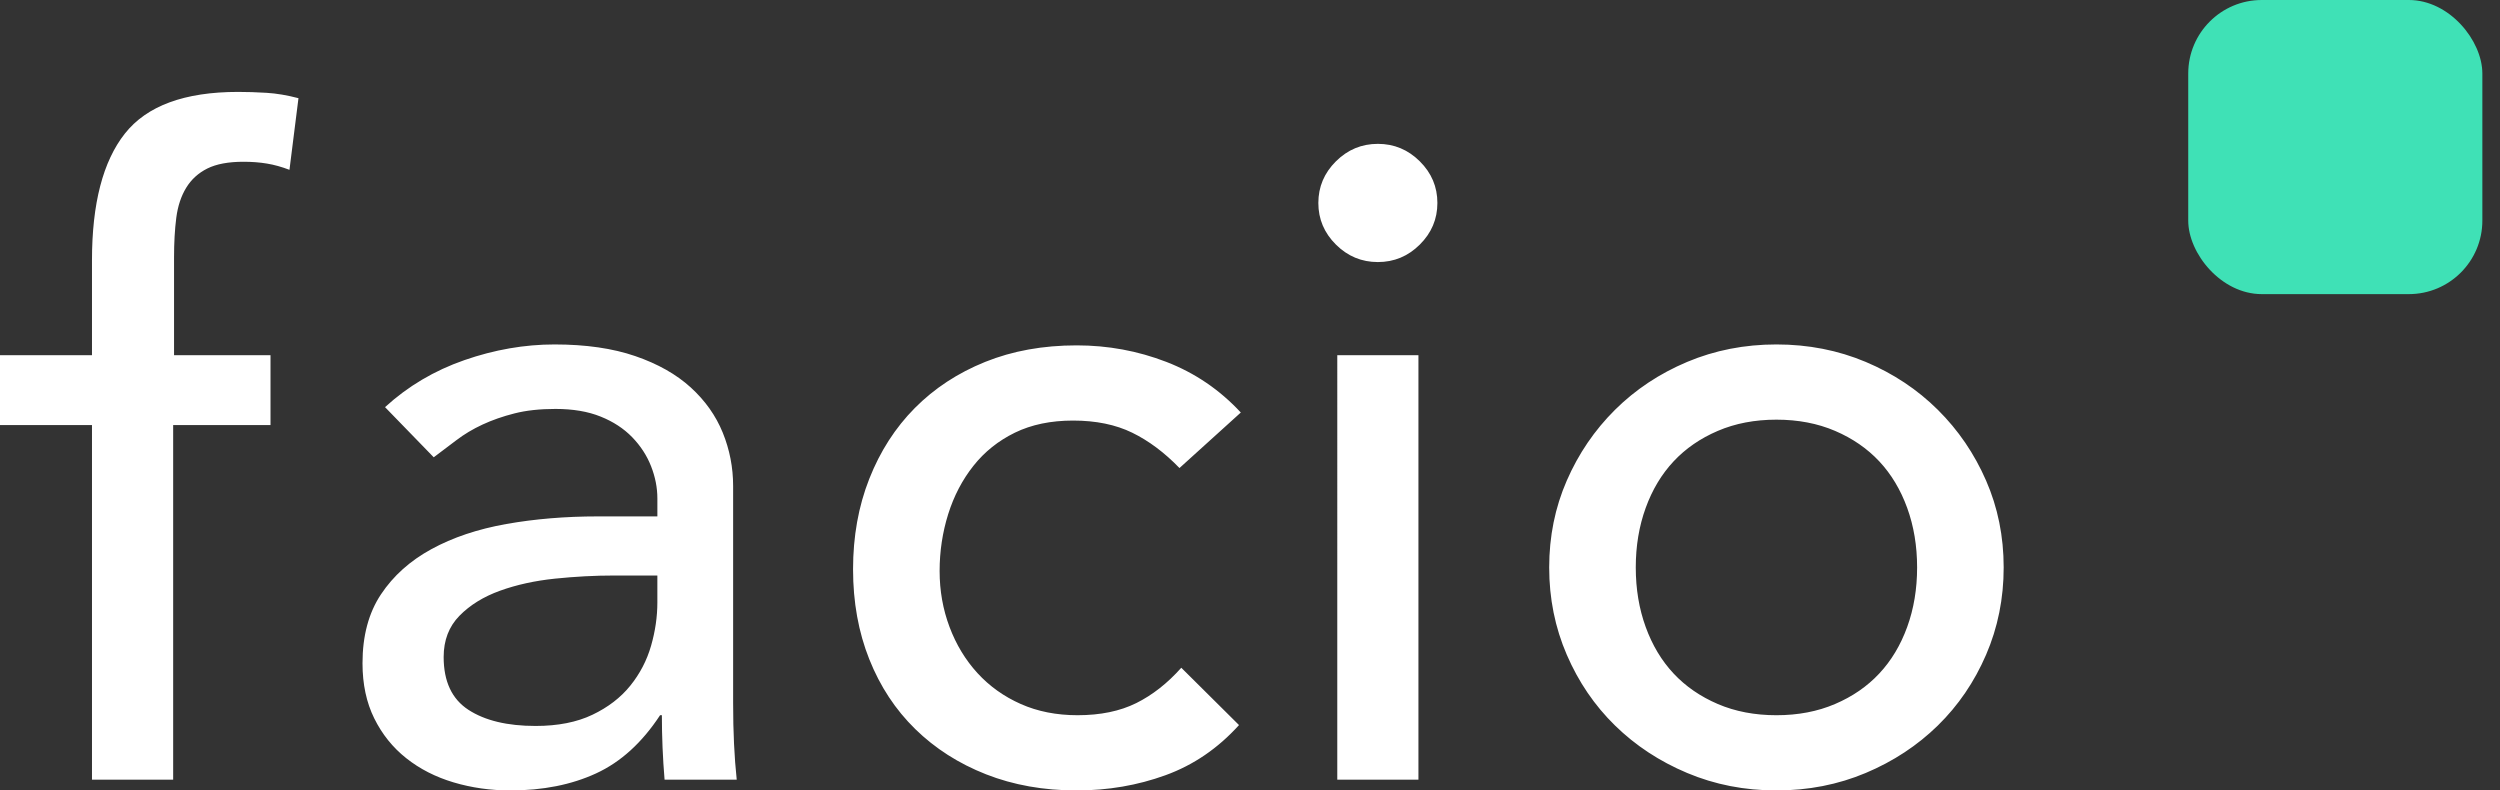 <svg xmlns="http://www.w3.org/2000/svg" width="136" height="43" viewBox="0 0 136 43">
    <rect x="0" y="0" width="136" height="43" fill="#333333" stroke="none"/>
    <g fill="none" fill-rule="evenodd">
        <g>
            <g>
                <g transform="translate(-134 -319) translate(107 319) translate(27)">
                    <path fill="#FFF" fill-rule="nonzero" d="M5.004 23.123H0v-3.8h5.004V14.16c0-3.086.596-5.383 1.79-6.894C7.988 5.755 10.04 5 12.95 5c.491 0 1.006.016 1.546.049.54.032 1.12.13 1.741.292l-.49 3.897c-.426-.162-.834-.276-1.227-.34-.392-.066-.817-.098-1.275-.098-.818 0-1.472.122-1.962.365-.49.244-.875.593-1.153 1.048-.278.455-.458.999-.54 1.632-.082.633-.122 1.356-.122 2.168v5.31h5.248v3.8H9.42v19.292H5.004V23.123zm15.942-.974c1.243-1.137 2.682-1.99 4.317-2.558 1.635-.568 3.27-.853 4.906-.853 1.7 0 3.164.212 4.39.634 1.227.422 2.232.99 3.017 1.705.785.714 1.365 1.535 1.742 2.46.376.926.564 1.892.564 2.899v11.79c0 .812.016 1.559.049 2.24.032.683.081 1.332.147 1.95h-3.925c-.098-1.17-.147-2.34-.147-3.508h-.098c-.98 1.494-2.142 2.55-3.483 3.166-1.34.617-2.894.926-4.66.926-1.08 0-2.11-.146-3.09-.438-.981-.293-1.84-.731-2.576-1.316-.736-.584-1.316-1.307-1.741-2.168-.425-.86-.638-1.86-.638-2.996 0-1.494.335-2.744 1.006-3.751.67-1.007 1.586-1.827 2.747-2.46 1.16-.634 2.518-1.089 4.071-1.365 1.554-.276 3.213-.414 4.98-.414h3.237v-.974c0-.585-.114-1.17-.343-1.754-.23-.585-.573-1.112-1.03-1.583-.458-.471-1.03-.845-1.717-1.12-.687-.277-1.505-.415-2.453-.415-.85 0-1.594.081-2.232.244-.638.162-1.218.365-1.742.609-.523.243-.997.527-1.422.852-.425.325-.834.634-1.227.926l-2.649-2.728zm12.46 9.159c-1.046 0-2.117.057-3.213.17-1.095.114-2.093.333-2.992.658-.9.325-1.635.78-2.208 1.364-.572.585-.858 1.332-.858 2.241 0 1.332.45 2.29 1.349 2.874.9.585 2.118.877 3.655.877 1.21 0 2.24-.203 3.09-.609.85-.406 1.537-.933 2.06-1.583.524-.65.9-1.372 1.129-2.168.229-.796.343-1.583.343-2.363v-1.461h-2.355zm30.758-5.846c-.818-.845-1.676-1.486-2.576-1.925-.899-.438-1.97-.658-3.213-.658-1.21 0-2.264.22-3.164.658-.899.439-1.651 1.04-2.256 1.803-.605.763-1.063 1.64-1.374 2.63-.31.991-.466 2.022-.466 3.094s.18 2.087.54 3.045c.36.958.866 1.794 1.52 2.509.655.714 1.44 1.275 2.355 1.68.916.407 1.946.61 3.09.61 1.243 0 2.306-.22 3.19-.658.882-.438 1.7-1.08 2.452-1.924l3.14 3.118c-1.145 1.266-2.478 2.176-3.999 2.728-1.52.552-3.13.828-4.831.828-1.8 0-3.442-.292-4.93-.877-1.488-.585-2.772-1.405-3.851-2.46-1.08-1.056-1.913-2.322-2.502-3.8-.589-1.478-.883-3.11-.883-4.896 0-1.787.294-3.427.883-4.92.589-1.495 1.414-2.778 2.477-3.85 1.063-1.071 2.338-1.908 3.826-2.509 1.488-.6 3.148-.9 4.98-.9 1.7 0 3.327.3 4.88.9 1.554.601 2.903 1.519 4.048 2.753l-3.336 3.02zm8.584-6.139h4.415v23.092h-4.415V19.323zm-1.03-8.282c0-.877.32-1.632.957-2.265.638-.634 1.398-.95 2.28-.95.884 0 1.644.316 2.282.95.638.633.957 1.388.957 2.265 0 .877-.32 1.632-.957 2.265-.638.634-1.398.95-2.281.95-.883 0-1.643-.316-2.281-.95-.638-.633-.957-1.388-.957-2.265zm17.268 19.828c0 1.17.18 2.25.54 3.24.359.99.866 1.835 1.52 2.533.654.699 1.455 1.25 2.404 1.657.948.406 2.01.609 3.188.609 1.177 0 2.24-.203 3.189-.61.948-.405 1.75-.957 2.403-1.656.654-.698 1.161-1.542 1.521-2.533.36-.99.54-2.07.54-3.24 0-1.169-.18-2.249-.54-3.24-.36-.99-.867-1.835-1.52-2.533-.655-.698-1.456-1.25-2.404-1.656-.949-.406-2.012-.61-3.189-.61s-2.24.204-3.188.61c-.949.406-1.75.958-2.404 1.656-.654.698-1.161 1.543-1.52 2.533-.36.991-.54 2.071-.54 3.24zm-4.71 0c0-1.689.32-3.264.957-4.725.638-1.462 1.512-2.745 2.624-3.85 1.112-1.103 2.42-1.972 3.925-2.606 1.504-.633 3.123-.95 4.856-.95 1.733 0 3.352.317 4.857.95 1.504.634 2.812 1.503 3.924 2.607 1.112 1.104 1.987 2.387 2.624 3.849.638 1.461.957 3.036.957 4.725 0 1.69-.319 3.272-.957 4.75-.637 1.478-1.512 2.76-2.624 3.849-1.112 1.088-2.42 1.949-3.924 2.582-1.505.633-3.124.95-4.857.95s-3.352-.317-4.856-.95c-1.505-.633-2.813-1.494-3.925-2.582-1.112-1.088-1.986-2.371-2.624-3.849-.638-1.478-.957-3.06-.957-4.75z"/>
                    <rect width="16" height="16" x="119.04" fill="#3FE1B6" rx="4"/>
                </g>
            </g>
        </g>
    </g>
</svg>

